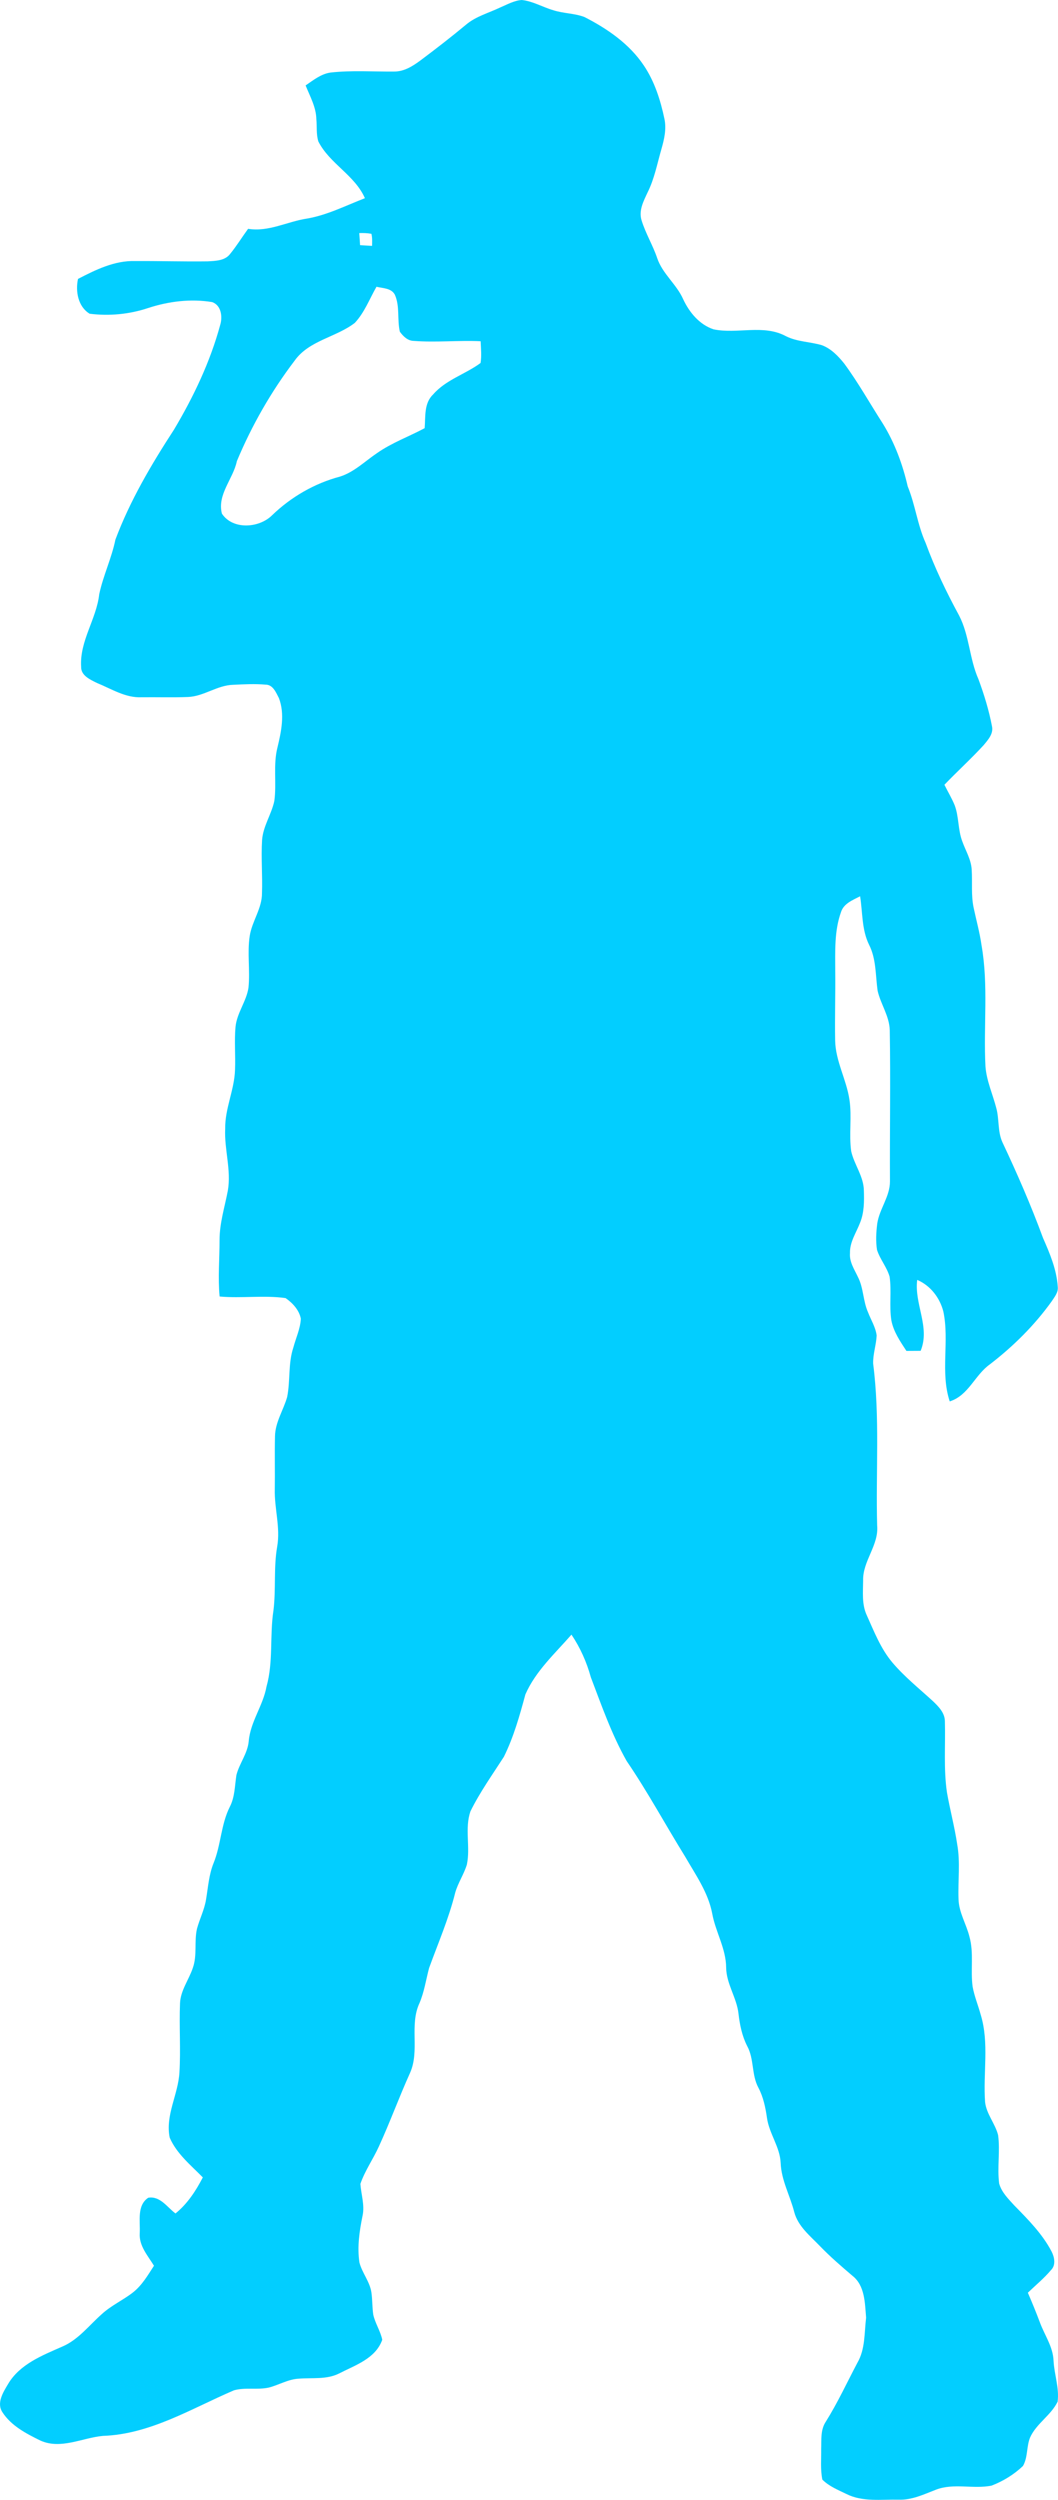 <?xml version="1.0" encoding="utf-8"?>
<!-- Generator: Adobe Illustrator 18.0.0, SVG Export Plug-In . SVG Version: 6.00 Build 0)  -->
<svg version="1.2" baseProfile="tiny" id="Layer_1" xmlns="http://www.w3.org/2000/svg" xmlns:xlink="http://www.w3.org/1999/xlink"
	 x="0px" y="0px" viewBox="0 0 46.854 110.665" xml:space="preserve">
<g>
	<g>
		<path fill="#02CEFF" d="M25.884,0.754c1.015,0.519,1.993,1.191,2.634,2.154c0.474,0.708,0.734,1.532,0.908,2.36
			c0.094,0.45-0.012,0.905-0.136,1.337c-0.186,0.643-0.309,1.311-0.611,1.913c-0.178,0.384-0.405,0.805-0.265,1.24
			c0.178,0.579,0.499,1.1,0.692,1.673c0.235,0.693,0.856,1.152,1.149,1.815c0.271,0.582,0.721,1.126,1.346,1.333
			c1.056,0.219,2.212-0.234,3.204,0.303c0.498,0.252,1.071,0.244,1.596,0.4c0.408,0.154,0.719,0.48,0.986,0.812
			c0.625,0.849,1.139,1.771,1.709,2.657c0.527,0.854,0.878,1.803,1.102,2.779c0.334,0.814,0.432,1.699,0.793,2.502
			c0.406,1.11,0.92,2.179,1.484,3.217c0.457,0.885,0.455,1.913,0.856,2.817c0.251,0.677,0.464,1.374,0.599,2.082
			c0.075,0.334-0.176,0.605-0.371,0.841c-0.556,0.605-1.166,1.158-1.735,1.751c0.149,0.303,0.326,0.593,0.455,0.908
			c0.191,0.512,0.141,1.081,0.335,1.593c0.147,0.415,0.393,0.805,0.418,1.255c0.036,0.56-0.032,1.13,0.086,1.686
			c0.117,0.556,0.271,1.102,0.35,1.665c0.312,1.774,0.08,3.58,0.174,5.366c0.049,0.638,0.322,1.227,0.48,1.841
			c0.135,0.495,0.054,1.034,0.27,1.51c0.654,1.387,1.268,2.795,1.797,4.234c0.302,0.688,0.603,1.394,0.653,2.154
			c0.035,0.251-0.136,0.454-0.265,0.651c-0.762,1.065-1.702,1.995-2.737,2.791c-0.673,0.476-0.944,1.378-1.781,1.643
			c-0.426-1.287-0.004-2.673-0.284-3.986c-0.158-0.606-0.572-1.144-1.156-1.393c-0.139,1.065,0.585,2.09,0.152,3.14
			c-0.157,0.001-0.471,0.003-0.63,0.004c-0.276-0.421-0.572-0.85-0.667-1.353c-0.1-0.641,0.015-1.294-0.078-1.934
			c-0.122-0.425-0.426-0.769-0.558-1.188c-0.059-0.382-0.038-0.773,0.01-1.155c0.093-0.653,0.566-1.201,0.564-1.874
			c-0.012-2.234,0.03-4.466-0.009-6.7c-0.019-0.624-0.403-1.147-0.538-1.741c-0.096-0.682-0.057-1.406-0.379-2.037
			c-0.328-0.667-0.281-1.427-0.396-2.145c-0.325,0.171-0.728,0.318-0.847,0.705c-0.3,0.837-0.254,1.744-0.254,2.62
			c0.012,1.018-0.023,2.038-0.004,3.058c0.016,0.918,0.503,1.733,0.634,2.63c0.113,0.754-0.029,1.522,0.077,2.277
			c0.135,0.598,0.556,1.114,0.561,1.745c0.015,0.474,0.015,0.969-0.168,1.416c-0.168,0.441-0.463,0.856-0.447,1.348
			c-0.033,0.387,0.194,0.717,0.35,1.052c0.254,0.49,0.225,1.068,0.451,1.57c0.129,0.338,0.335,0.657,0.38,1.023
			c-0.019,0.419-0.168,0.825-0.155,1.247c0.305,2.375,0.112,4.777,0.177,7.164c0.08,0.879-0.647,1.57-0.621,2.44
			c-0.004,0.506-0.062,1.044,0.155,1.519c0.328,0.727,0.619,1.487,1.139,2.105c0.532,0.628,1.178,1.146,1.784,1.7
			c0.257,0.244,0.544,0.528,0.543,0.911c0.029,1.046-0.061,2.1,0.091,3.14c0.135,0.769,0.339,1.525,0.454,2.298
			c0.144,0.799,0.029,1.614,0.059,2.421c0.012,0.592,0.345,1.107,0.484,1.671c0.202,0.722,0.039,1.48,0.141,2.215
			c0.077,0.422,0.244,0.821,0.357,1.236c0.384,1.256,0.099,2.581,0.194,3.867c0.059,0.532,0.448,0.952,0.577,1.465
			c0.094,0.709-0.045,1.429,0.046,2.14c0.106,0.389,0.408,0.682,0.672,0.973c0.609,0.622,1.237,1.252,1.646,2.031
			c0.131,0.251,0.205,0.608-0.023,0.83c-0.308,0.366-0.68,0.67-1.024,1.001c0.187,0.432,0.366,0.869,0.532,1.311
			c0.206,0.564,0.583,1.078,0.606,1.7c0.03,0.605,0.26,1.203,0.18,1.812c-0.294,0.608-0.943,0.968-1.221,1.59
			c-0.161,0.4-0.094,0.878-0.313,1.256c-0.396,0.377-0.879,0.675-1.39,0.87c-0.811,0.165-1.673-0.123-2.463,0.18
			c-0.531,0.205-1.063,0.464-1.648,0.442c-0.775-0.017-1.6,0.11-2.319-0.251c-0.37-0.181-0.77-0.339-1.065-0.637
			c-0.091-0.444-0.045-0.902-0.052-1.352c0.015-0.408-0.035-0.85,0.202-1.207c0.527-0.84,0.941-1.741,1.404-2.617
			c0.35-0.602,0.302-1.323,0.384-1.992c-0.055-0.643-0.048-1.419-0.606-1.855c-0.495-0.422-0.989-0.847-1.442-1.317
			c-0.434-0.451-0.966-0.87-1.134-1.501c-0.186-0.733-0.574-1.41-0.602-2.177c-0.032-0.712-0.509-1.297-0.606-1.993
			c-0.067-0.463-0.161-0.923-0.38-1.337c-0.31-0.574-0.183-1.269-0.495-1.841c-0.229-0.447-0.329-0.94-0.386-1.435
			c-0.078-0.711-0.54-1.32-0.547-2.044c-0.007-0.847-0.473-1.581-0.619-2.398c-0.178-0.927-0.735-1.709-1.197-2.511
			c-0.872-1.406-1.657-2.865-2.589-4.231c-0.664-1.174-1.11-2.454-1.588-3.711c-0.184-0.67-0.469-1.308-0.857-1.886
			c-0.73,0.836-1.59,1.614-2.041,2.647c-0.254,0.94-0.519,1.886-0.953,2.762c-0.509,0.792-1.06,1.562-1.478,2.409
			c-0.267,0.759,0.004,1.587-0.161,2.364c-0.131,0.429-0.392,0.807-0.515,1.239c-0.284,1.146-0.756,2.232-1.158,3.339
			c-0.138,0.519-0.213,1.056-0.426,1.554c-0.455,0.976,0.02,2.105-0.416,3.085c-0.486,1.075-0.889,2.187-1.382,3.261
			c-0.254,0.56-0.618,1.071-0.818,1.654c0.032,0.467,0.197,0.934,0.097,1.407c-0.139,0.679-0.244,1.381-0.139,2.076
			c0.12,0.464,0.463,0.847,0.531,1.329c0.046,0.323,0.033,0.653,0.081,0.976c0.084,0.387,0.319,0.724,0.399,1.113
			c-0.3,0.84-1.201,1.124-1.921,1.497c-0.553,0.271-1.182,0.177-1.774,0.225c-0.471,0.023-0.883,0.28-1.333,0.395
			c-0.505,0.11-1.037-0.019-1.538,0.12c-1.878,0.802-3.708,1.948-5.807,2.018c-0.915,0.086-1.865,0.614-2.769,0.206
			c-0.624-0.306-1.288-0.65-1.677-1.249c-0.276-0.411,0.033-0.894,0.249-1.255c0.518-0.878,1.511-1.263,2.399-1.655
			c0.712-0.302,1.185-0.94,1.751-1.438c0.412-0.38,0.931-0.612,1.371-0.953c0.405-0.315,0.664-0.764,0.939-1.188
			c-0.273-0.447-0.669-0.882-0.631-1.442c0.029-0.525-0.136-1.223,0.376-1.568c0.522-0.09,0.84,0.419,1.207,0.696
			c0.528-0.426,0.901-0.999,1.211-1.596c-0.532-0.543-1.159-1.047-1.467-1.761c-0.202-0.995,0.377-1.909,0.431-2.885
			c0.062-1.02-0.015-2.041,0.026-3.059c0.022-0.576,0.395-1.046,0.57-1.577c0.197-0.556,0.052-1.159,0.181-1.725
			c0.119-0.438,0.331-0.849,0.402-1.298c0.091-0.541,0.126-1.097,0.334-1.61c0.328-0.807,0.325-1.709,0.719-2.492
			c0.226-0.437,0.218-0.934,0.292-1.407c0.132-0.515,0.492-0.949,0.544-1.487c0.071-0.87,0.638-1.581,0.789-2.43
			c0.309-1.102,0.135-2.254,0.308-3.373c0.115-0.939,0.001-1.89,0.165-2.824c0.147-0.85-0.129-1.69-0.107-2.54
			c0.012-0.779-0.01-1.558,0.009-2.337c0.009-0.624,0.371-1.156,0.538-1.739c0.147-0.725,0.039-1.487,0.276-2.196
			c0.113-0.424,0.309-0.833,0.331-1.274c-0.074-0.383-0.366-0.698-0.677-0.912c-0.966-0.135-1.948,0.019-2.92-0.07
			c-0.08-0.836-0.001-1.673-0.003-2.508c0.001-0.741,0.228-1.452,0.366-2.173c0.161-0.918-0.161-1.826-0.116-2.746
			c-0.015-0.892,0.408-1.719,0.435-2.607c0.026-0.634-0.035-1.269,0.022-1.902c0.061-0.618,0.482-1.126,0.574-1.733
			c0.078-0.763-0.061-1.533,0.055-2.293c0.102-0.657,0.55-1.221,0.543-1.9c0.028-0.78-0.044-1.561,0.004-2.34
			c0.042-0.616,0.416-1.14,0.543-1.735c0.107-0.788-0.059-1.593,0.139-2.37c0.17-0.708,0.332-1.48,0.064-2.183
			c-0.128-0.244-0.264-0.599-0.592-0.596c-0.474-0.041-0.954-0.016-1.43,0.007c-0.709,0.016-1.298,0.512-2.005,0.54
			c-0.685,0.028-1.369,0.004-2.055,0.012c-0.717,0.033-1.336-0.373-1.976-0.632c-0.296-0.148-0.714-0.326-0.701-0.719
			c-0.071-1.143,0.676-2.102,0.801-3.209c0.174-0.825,0.548-1.591,0.717-2.42c0.647-1.725,1.591-3.325,2.592-4.864
			c0.867-1.455,1.604-3,2.048-4.637c0.112-0.36,0.048-0.869-0.354-1.012c-0.949-0.157-1.931-0.035-2.842,0.264
			c-0.828,0.276-1.719,0.36-2.585,0.251c-0.514-0.309-0.635-0.994-0.516-1.541c0.783-0.406,1.626-0.82,2.53-0.791
			c1.072-0.007,2.144,0.028,3.214,0.013c0.348-0.02,0.769-0.025,0.998-0.335c0.287-0.351,0.524-0.74,0.791-1.105
			c0.912,0.147,1.732-0.322,2.611-0.454c0.899-0.155,1.719-0.576,2.562-0.902C15.711,7.752,14.602,7.25,14.1,6.266
			c-0.102-0.318-0.058-0.66-0.09-0.988C14,4.743,13.728,4.266,13.534,3.782c0.341-0.232,0.679-0.509,1.1-0.57
			c0.937-0.106,1.883-0.036,2.823-0.045c0.438,0.004,0.82-0.239,1.159-0.489c0.688-0.515,1.369-1.042,2.029-1.591
			c0.432-0.363,0.988-0.509,1.488-0.748C22.449,0.206,22.76,0.025,23.106,0c0.495,0.052,0.931,0.319,1.404,0.455
			C24.959,0.599,25.443,0.586,25.884,0.754z M15.91,10.318c0.013,0.178,0.026,0.357,0.036,0.535c0.178,0.009,0.355,0.02,0.531,0.032
			c0.003-0.178,0.015-0.36-0.029-0.535C16.271,10.318,16.09,10.312,15.91,10.318z M16.673,12.694
			c-0.308,0.538-0.531,1.14-0.959,1.599c-0.834,0.643-2.028,0.773-2.668,1.675c-1.037,1.364-1.896,2.866-2.556,4.446
			c-0.165,0.793-0.879,1.471-0.663,2.324c0.479,0.725,1.645,0.644,2.219,0.075c0.84-0.812,1.883-1.416,3.013-1.716
			c0.627-0.199,1.102-0.679,1.638-1.039c0.653-0.458,1.409-0.73,2.109-1.104c0.042-0.505-0.035-1.105,0.373-1.49
			c0.564-0.654,1.426-0.895,2.103-1.395c0.052-0.319,0.017-0.643,0.003-0.963c-0.988-0.046-1.98,0.061-2.966-0.015
			c-0.265-0.004-0.464-0.205-0.611-0.405c-0.125-0.538,0.007-1.12-0.22-1.636C17.334,12.751,16.957,12.764,16.673,12.694z"/>
	</g>
</g>
</svg>
